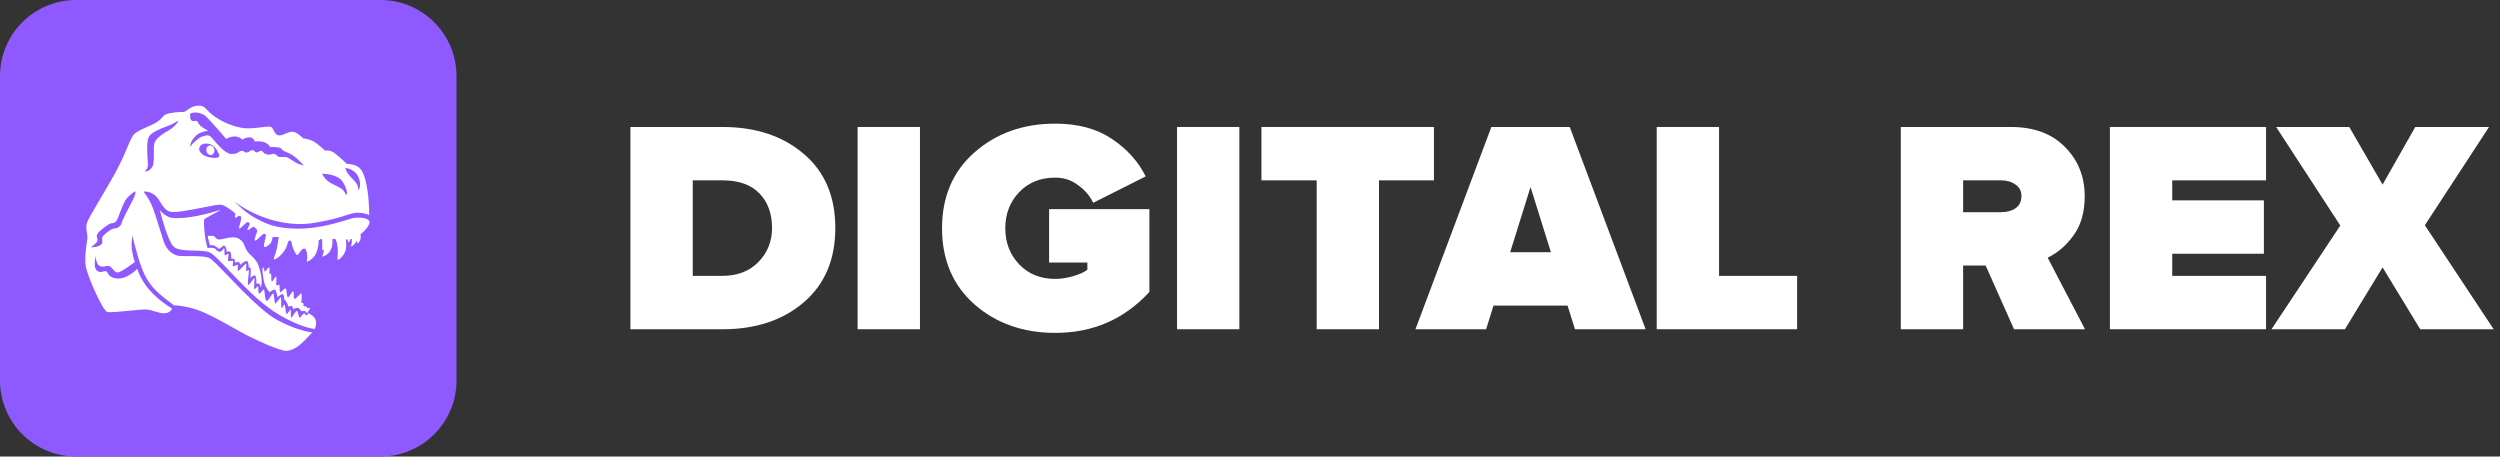 <svg width="230" height="42" viewBox="0 0 230 42" fill="none" xmlns="http://www.w3.org/2000/svg">
<rect x="0" y="0" width="230" height="42" fill="#333333" stroke="none"/>
<path d="M0 7C0 3.134 3.134 0 7 0H35C38.866 0 42 3.134 42 7V35C42 38.866 38.866 42 35 42H7C3.134 42 0 38.866 0 35V7Z" fill="#8E59FF"/>
<path fill-rule="evenodd" clip-rule="evenodd" d="M13.214 17.631C13.355 17.595 13.751 17.605 14.205 17.932C14.443 18.103 14.602 18.361 14.762 18.619C14.985 18.979 15.208 19.34 15.644 19.473C16.08 19.606 17.438 19.335 18.595 19.105C19.425 18.939 20.152 18.794 20.36 18.835C20.756 18.912 21.387 19.404 21.654 19.641C21.625 19.753 21.586 19.99 21.654 20.038C21.687 20.062 21.739 20.022 21.802 19.974C21.899 19.899 22.02 19.806 22.137 19.894C22.252 19.98 22.153 20.334 22.072 20.625C22.017 20.823 21.97 20.991 22.004 21.025C22.049 21.07 22.218 20.907 22.389 20.741C22.54 20.595 22.692 20.447 22.766 20.435C22.923 20.411 22.959 20.532 22.971 20.616C22.977 20.652 22.927 20.745 22.875 20.846C22.803 20.984 22.724 21.135 22.766 21.169C22.807 21.204 22.958 21.094 23.094 20.995C23.197 20.92 23.291 20.851 23.322 20.857C23.395 20.869 23.661 21.121 23.673 21.218C23.677 21.252 23.634 21.367 23.584 21.505V21.505C23.49 21.757 23.369 22.086 23.455 22.132C23.528 22.172 23.726 21.982 23.915 21.802C24.072 21.651 24.223 21.506 24.289 21.506C24.434 21.506 24.459 21.591 24.459 21.699C24.459 21.737 24.431 21.852 24.398 21.992C24.334 22.258 24.25 22.611 24.289 22.698C24.35 22.83 24.749 22.554 24.882 22.397C24.988 22.272 25.063 21.952 25.087 21.807H25.632C25.623 21.932 25.581 22.31 25.474 22.83C25.404 23.176 25.316 23.412 25.256 23.573C25.204 23.714 25.174 23.796 25.196 23.841C25.245 23.938 25.68 23.709 26.103 23.155C26.322 22.869 26.398 22.606 26.453 22.418C26.504 22.242 26.536 22.132 26.647 22.132C26.787 22.132 26.815 22.271 26.854 22.463C26.878 22.587 26.908 22.733 26.974 22.878C27.143 23.252 27.276 23.492 27.373 23.456C27.403 23.445 27.456 23.372 27.521 23.282C27.662 23.085 27.864 22.804 28.038 22.878C28.292 22.987 28.304 23.829 28.219 24.01C28.134 24.19 28.872 23.865 29.114 23.227C29.307 22.717 29.323 22.285 29.307 22.132C29.376 22.072 29.53 21.959 29.598 21.988C29.665 22.017 29.658 22.682 29.646 23.011C29.67 23.023 29.731 23.03 29.779 22.963C29.839 22.878 29.743 23.444 29.646 23.564C29.549 23.685 30.214 23.492 30.444 22.963C30.628 22.539 30.601 22.16 30.565 22.024C30.641 21.988 30.809 21.937 30.867 22.024C30.94 22.132 31.036 22.421 31.073 22.878C31.091 23.108 31.076 23.356 31.063 23.552V23.552C31.051 23.746 31.043 23.89 31.073 23.913C31.133 23.962 31.713 23.48 31.81 22.963C31.888 22.549 31.843 22.164 31.81 22.024H31.955C31.988 22.072 32.05 22.188 32.04 22.265C32.028 22.361 32.149 22.241 32.185 22.132L32.233 21.988H32.354C32.374 22.104 32.388 22.404 32.282 22.674C32.334 22.682 32.483 22.638 32.657 22.397C32.786 22.218 32.83 22.152 32.839 22.135C32.851 22.173 32.866 22.262 32.838 22.337C32.802 22.433 33.068 22.361 33.152 22.024C33.22 21.754 33.181 21.615 33.152 21.579C33.507 21.282 34.166 20.613 33.962 20.315C33.709 19.942 32.717 20.002 32.415 20.074C32.368 20.085 32.272 20.116 32.134 20.16C31.381 20.401 29.39 21.037 27.47 21.037C25.356 21.037 24.465 20.569 23.641 20.135L23.641 20.135C23.579 20.103 23.517 20.07 23.455 20.038C22.749 19.672 21.879 18.867 21.532 18.51C22.032 18.923 23.506 19.872 25.305 20.315C27.432 20.839 28.672 20.576 30.018 20.292C30.095 20.276 30.172 20.259 30.25 20.243C30.922 20.102 31.412 19.943 31.808 19.815C32.259 19.669 32.587 19.562 32.923 19.569C33.426 19.578 33.825 19.717 33.962 19.785C33.975 18.666 33.822 16.24 33.116 15.489C32.807 15.162 32.181 15.08 31.907 15.08C31.589 14.767 30.877 14.105 30.577 13.96C30.277 13.816 30.001 13.828 29.9 13.852C29.682 13.643 29.162 13.181 28.824 12.998C28.485 12.815 28.062 12.745 27.893 12.733C27.715 12.54 27.273 12.148 26.925 12.119C26.718 12.102 26.489 12.199 26.265 12.294C26.019 12.399 25.78 12.501 25.583 12.444C25.372 12.383 25.276 12.192 25.185 12.012C25.114 11.871 25.047 11.737 24.93 11.674C24.817 11.612 24.495 11.653 24.084 11.706C23.529 11.777 22.812 11.868 22.222 11.758C21.194 11.565 20.311 11.132 19.683 10.675C19.37 10.447 19.126 10.193 18.934 9.993C18.741 9.792 18.53 9.731 18.426 9.725C17.655 9.68 17.376 10.057 16.957 10.298C16.55 10.286 15.717 10.35 15.33 10.494C15.116 10.574 15.022 10.682 14.908 10.815C14.765 10.981 14.588 11.186 14.096 11.421C13.833 11.546 13.614 11.643 13.425 11.727C12.978 11.924 12.694 12.05 12.379 12.312C12.16 12.495 11.99 12.901 11.73 13.522C11.461 14.164 11.096 15.036 10.481 16.127C10.027 16.932 9.583 17.682 9.198 18.333C8.558 19.414 8.081 20.221 7.99 20.544C7.905 20.847 7.953 21.142 7.997 21.416C8.029 21.61 8.059 21.794 8.039 21.964C8.03 22.037 8.015 22.135 7.997 22.251L7.997 22.252C7.916 22.79 7.774 23.73 7.893 24.491C8.039 25.418 9.453 28.595 9.876 28.703C10.109 28.763 11.018 28.674 11.878 28.589C12.581 28.519 13.252 28.453 13.492 28.475C13.74 28.497 14.001 28.575 14.258 28.651C14.553 28.738 14.842 28.824 15.1 28.824C15.584 28.824 15.886 28.451 15.801 28.367C15.784 28.349 15.735 28.319 15.659 28.272C15.361 28.087 14.649 27.645 13.794 26.73C13.153 26.044 12.678 24.993 12.633 24.72C12.327 25.045 11.53 25.68 10.795 25.623C10.174 25.574 10.017 25.305 9.91 25.121C9.858 25.033 9.818 24.964 9.743 24.948C9.665 24.932 9.581 24.955 9.492 24.98C9.321 25.028 9.127 25.082 8.897 24.876C8.617 24.626 8.724 23.89 8.812 23.552C8.812 23.821 8.892 24.385 9.211 24.491C9.423 24.561 9.567 24.527 9.699 24.495C9.815 24.466 9.922 24.44 10.058 24.491C10.19 24.541 10.292 24.66 10.393 24.777C10.513 24.918 10.631 25.056 10.795 25.069C11.037 25.088 11.964 24.451 12.416 24.094C12.331 23.946 12.205 23.43 12.137 22.987C12.07 22.544 12.133 21.956 12.186 21.699C12.205 21.775 12.225 21.856 12.246 21.943L12.246 21.943C12.465 22.834 12.812 24.243 13.31 25.286C13.881 26.478 14.839 27.206 15.569 27.76C15.723 27.877 15.867 27.986 15.995 28.09C16.301 28.086 17.17 28.167 18.195 28.523C19.153 28.856 20.637 29.692 21.679 30.279C22.032 30.479 22.334 30.649 22.548 30.762C23.395 31.207 25.753 32.314 26.357 32.278C27.179 32.229 27.843 31.523 28.38 30.952C28.507 30.817 28.626 30.69 28.739 30.581C28.239 30.533 26.855 30.215 25.317 29.329C24.12 28.64 22.304 26.756 20.961 25.363C20.147 24.518 19.507 23.854 19.284 23.745C18.908 23.562 18.042 23.563 17.335 23.563C16.927 23.563 16.571 23.564 16.394 23.528C15.91 23.432 15.426 23.059 15.172 22.493C15.06 22.243 14.88 21.661 14.682 21.018C14.433 20.21 14.154 19.305 13.939 18.835C13.682 18.273 13.46 17.976 13.328 17.799C13.273 17.726 13.234 17.673 13.214 17.631ZM14.689 19.304C14.927 20.195 15.472 22.161 15.946 22.662C16.28 23.015 17.079 23.035 17.847 23.054C18.441 23.069 19.017 23.084 19.344 23.252C19.667 23.418 20.29 24.072 21.075 24.897C22.111 25.984 23.429 27.368 24.713 28.318C26.176 29.402 27.953 30.148 28.945 30.268C29.017 30.152 29.14 29.835 29.053 29.498C28.966 29.161 28.646 28.948 28.497 28.884C28.465 28.84 28.388 28.778 28.34 28.884C28.292 28.99 28.167 29.017 28.11 29.017C28.11 28.96 28.088 28.846 28.002 28.836C27.914 28.826 27.731 29.065 27.651 29.185C27.639 29.209 27.602 29.25 27.554 29.221C27.529 29.206 27.502 29.103 27.471 28.985C27.427 28.818 27.376 28.621 27.312 28.607C27.253 28.594 27.12 28.791 27.003 28.965C26.906 29.109 26.82 29.237 26.792 29.221C26.755 29.199 26.755 28.924 26.754 28.709V28.709C26.754 28.572 26.753 28.46 26.744 28.451C26.735 28.442 26.686 28.51 26.626 28.596L26.626 28.596C26.529 28.733 26.402 28.914 26.357 28.884C26.319 28.859 26.288 28.631 26.259 28.413C26.231 28.21 26.205 28.017 26.176 28.006C26.147 27.994 26.101 28.077 26.053 28.164C26.001 28.257 25.947 28.355 25.91 28.343C25.87 28.329 25.87 28.039 25.87 27.774C25.871 27.558 25.871 27.36 25.849 27.344C25.826 27.326 25.716 27.471 25.601 27.621C25.477 27.783 25.349 27.952 25.317 27.933C25.291 27.918 25.269 27.742 25.245 27.548C25.213 27.297 25.178 27.015 25.124 26.995C25.083 26.98 25.003 27.109 24.91 27.258C24.78 27.468 24.625 27.718 24.519 27.669C24.408 27.617 24.374 27.249 24.348 26.963C24.331 26.783 24.317 26.635 24.289 26.622C24.258 26.606 24.181 26.694 24.098 26.79C23.988 26.916 23.866 27.056 23.818 26.995C23.77 26.933 23.768 26.742 23.767 26.581C23.767 26.459 23.766 26.353 23.745 26.333C23.724 26.311 23.663 26.377 23.596 26.449C23.516 26.536 23.428 26.632 23.395 26.585C23.364 26.543 23.38 26.297 23.395 26.059C23.41 25.828 23.424 25.604 23.395 25.586C23.37 25.572 23.285 25.692 23.187 25.831C23.048 26.029 22.883 26.264 22.826 26.2C22.773 26.14 22.816 25.768 22.854 25.431C22.885 25.157 22.914 24.907 22.887 24.864C22.854 24.811 22.799 24.853 22.748 24.891C22.706 24.922 22.667 24.952 22.645 24.924C22.622 24.896 22.635 24.751 22.648 24.604C22.662 24.444 22.677 24.281 22.645 24.263C22.616 24.245 22.461 24.406 22.298 24.573C22.117 24.76 21.927 24.956 21.895 24.924C21.861 24.891 21.869 24.727 21.877 24.584C21.882 24.473 21.887 24.375 21.871 24.359C21.856 24.344 21.791 24.373 21.715 24.408C21.61 24.456 21.485 24.514 21.436 24.479C21.39 24.447 21.411 24.331 21.431 24.222C21.448 24.128 21.464 24.038 21.436 24.01C21.407 23.981 21.33 23.996 21.247 24.012C21.155 24.029 21.057 24.048 21.013 24.01C20.965 23.969 20.986 23.786 21.006 23.624C21.02 23.499 21.034 23.386 21.013 23.36C20.989 23.33 20.915 23.377 20.841 23.423C20.767 23.47 20.692 23.517 20.674 23.48C20.657 23.447 20.656 23.315 20.655 23.179C20.653 23.021 20.652 22.856 20.626 22.83C20.609 22.814 20.581 22.853 20.54 22.909C20.463 23.017 20.341 23.187 20.166 23.155C20.024 23.13 19.964 23.062 19.903 22.992C19.85 22.932 19.795 22.869 19.683 22.83C19.489 22.763 19.215 22.802 19.102 22.83C19.046 22.67 18.913 22.18 18.836 21.506C18.739 20.664 18.764 20.207 18.8 20.159C18.829 20.12 19.852 19.565 20.36 19.292C19.267 19.621 17.228 20.207 15.789 20.038C15.349 19.987 14.786 19.485 14.689 19.304ZM19.102 21.699C19.118 21.791 19.163 22.022 19.211 22.204C19.259 22.387 19.32 22.521 19.344 22.566C19.433 22.554 19.637 22.544 19.743 22.602C19.849 22.66 20.045 22.818 20.13 22.891C20.259 22.86 20.355 22.771 20.433 22.699C20.509 22.628 20.569 22.573 20.626 22.602C20.795 22.686 20.816 22.866 20.832 23.015C20.838 23.067 20.844 23.116 20.855 23.155C20.932 23.139 21.148 23.095 21.206 23.191C21.264 23.288 21.279 23.641 21.279 23.805C21.363 23.797 21.54 23.793 21.569 23.841C21.598 23.89 21.613 24.07 21.617 24.154C21.734 24.118 21.977 24.068 22.016 24.154C22.055 24.241 22.097 24.327 22.113 24.359C22.258 24.222 22.582 23.962 22.718 24.01C22.853 24.058 22.887 24.447 22.887 24.636C22.915 24.612 22.986 24.578 23.044 24.636C23.084 24.675 23.069 24.99 23.056 25.266C23.05 25.39 23.044 25.507 23.044 25.586C23.1 25.518 23.32 25.288 23.455 25.346C23.59 25.404 23.6 25.883 23.588 26.116C23.64 26.088 23.767 26.049 23.854 26.116C23.941 26.183 23.979 26.377 23.987 26.465C24.12 26.116 24.12 25.365 23.782 24.431C23.63 24.012 23.395 23.788 23.162 23.565C23.005 23.416 22.849 23.267 22.718 23.059C22.589 22.856 22.535 22.713 22.489 22.59C22.417 22.402 22.365 22.264 22.089 22.036C21.692 21.708 21.052 21.856 20.592 21.963C20.394 22.009 20.228 22.047 20.13 22.036C19.929 22.014 19.751 21.791 19.683 21.699H19.102ZM24.289 25.899C24.164 25.351 24.116 24.804 24.169 24.599C24.286 24.623 24.302 24.753 24.315 24.861C24.322 24.919 24.329 24.971 24.35 24.997C24.367 25.018 24.442 24.926 24.524 24.825C24.626 24.7 24.74 24.56 24.773 24.599C24.821 24.657 24.793 25.017 24.773 25.189C24.809 25.169 24.892 25.141 24.93 25.189C24.952 25.216 24.954 25.35 24.957 25.494C24.96 25.672 24.963 25.866 25.003 25.899C25.039 25.929 25.116 25.808 25.195 25.685C25.276 25.559 25.359 25.43 25.402 25.454C25.446 25.479 25.434 25.679 25.423 25.872C25.413 26.051 25.403 26.225 25.438 26.248C25.477 26.274 25.529 26.249 25.578 26.225C25.622 26.203 25.664 26.183 25.692 26.2C25.722 26.218 25.725 26.372 25.728 26.529C25.731 26.685 25.734 26.844 25.765 26.874C25.793 26.902 25.892 26.815 25.999 26.721C26.121 26.614 26.252 26.499 26.297 26.537C26.335 26.57 26.351 26.72 26.368 26.883C26.389 27.078 26.412 27.291 26.478 27.344C26.541 27.394 26.637 27.234 26.732 27.077C26.818 26.933 26.904 26.791 26.962 26.814C27.021 26.837 27.022 26.984 27.023 27.136C27.025 27.294 27.027 27.457 27.095 27.488C27.167 27.521 27.327 27.352 27.469 27.202C27.586 27.078 27.691 26.967 27.723 26.995C27.781 27.043 27.748 27.6 27.723 27.873C27.768 27.857 27.868 27.847 27.917 27.933C27.945 27.984 27.931 28.027 27.919 28.063C27.906 28.104 27.895 28.136 27.953 28.162C28.004 28.184 28.042 28.186 28.076 28.187C28.115 28.189 28.15 28.19 28.195 28.222C28.23 28.247 28.242 28.28 28.252 28.307C28.266 28.345 28.276 28.371 28.34 28.343C28.427 28.304 28.505 28.326 28.534 28.343C28.521 28.407 28.48 28.54 28.413 28.559C28.372 28.57 28.368 28.601 28.362 28.636C28.356 28.675 28.349 28.72 28.292 28.752C28.205 28.8 28.167 28.772 28.159 28.752C28.155 28.716 28.127 28.636 28.05 28.607C27.973 28.578 27.8 28.619 27.723 28.643C27.667 28.535 27.518 28.318 27.373 28.318C27.228 28.318 27.038 28.407 26.962 28.451C26.958 28.375 26.928 28.21 26.841 28.162C26.754 28.114 26.611 28.182 26.55 28.222C26.486 28.054 26.345 27.736 26.297 27.669C26.248 27.601 26.196 27.604 26.176 27.632C26.162 27.581 26.152 27.51 26.141 27.435C26.118 27.269 26.092 27.087 26.018 27.067C25.912 27.038 25.615 27.251 25.535 27.344C25.503 27.139 25.407 26.715 25.281 26.658C25.178 26.61 25.008 26.733 24.885 26.822H24.885C24.857 26.842 24.831 26.86 24.809 26.874C24.701 26.798 24.415 26.448 24.289 25.899ZM17.496 10.702C17.497 10.818 17.499 10.94 17.579 11.048C17.662 11.161 17.816 11.142 17.941 11.127C18.015 11.117 18.079 11.11 18.111 11.132C18.144 11.156 18.182 11.216 18.228 11.29C18.297 11.401 18.386 11.543 18.51 11.638C18.674 11.763 18.997 11.947 19.138 12.023C19.105 12.031 19.068 12.039 19.029 12.048L19.029 12.048C18.75 12.111 18.344 12.202 18.111 12.408C17.621 12.841 17.53 13.178 17.47 13.515C17.736 13.166 18.27 12.668 18.619 12.552C19.054 12.408 19.199 12.432 19.368 12.552C19.408 12.581 19.496 12.685 19.617 12.828C20.009 13.293 20.745 14.165 21.291 14.165C21.709 14.165 21.82 14.086 21.925 14.012C21.999 13.959 22.071 13.908 22.246 13.888C22.366 13.874 22.424 13.92 22.48 13.963C22.542 14.012 22.602 14.059 22.742 14.021C22.861 13.988 22.932 13.941 22.994 13.9C23.069 13.85 23.13 13.809 23.25 13.816C23.356 13.822 23.39 13.871 23.424 13.919C23.459 13.97 23.495 14.021 23.612 14.021C23.722 14.021 23.78 13.979 23.832 13.941C23.889 13.9 23.94 13.863 24.047 13.888C24.134 13.908 24.175 13.956 24.222 14.01C24.287 14.085 24.362 14.171 24.58 14.213C24.779 14.252 24.855 14.222 24.93 14.193C24.996 14.168 25.061 14.142 25.208 14.165C25.383 14.192 25.434 14.255 25.483 14.315C25.522 14.363 25.559 14.408 25.656 14.43C25.748 14.45 25.872 14.447 25.998 14.444C26.171 14.439 26.349 14.434 26.454 14.49C26.537 14.534 26.625 14.591 26.73 14.659C26.856 14.739 27.006 14.836 27.203 14.947C27.494 15.111 27.824 15.2 27.953 15.224C27.727 14.971 27.182 14.415 26.804 14.213C26.511 14.056 26.409 14.015 26.316 13.978C26.26 13.955 26.206 13.934 26.115 13.888C25.996 13.829 25.965 13.778 25.937 13.732C25.907 13.685 25.881 13.642 25.765 13.599C25.546 13.519 24.865 13.515 24.833 13.515L24.832 13.515H24.834C24.87 13.515 24.749 13.274 24.362 13.106C24.052 12.971 23.612 12.994 23.431 13.022C23.407 12.905 23.288 12.665 23.008 12.636C22.727 12.608 22.415 12.761 22.294 12.841C22.202 12.745 21.929 12.552 21.581 12.552C21.233 12.552 20.92 12.705 20.807 12.781C20.271 12.147 19.124 10.826 18.824 10.615C18.524 10.403 17.888 10.212 17.47 10.482C17.494 10.55 17.495 10.625 17.496 10.702ZM13.298 15.778C13.359 15.762 13.613 15.513 13.613 15.152C13.613 15.105 13.605 15.005 13.595 14.87L13.595 14.87V14.87L13.595 14.87C13.55 14.279 13.454 13.014 13.709 12.564C13.937 12.163 14.786 11.838 15.366 11.616C15.586 11.532 15.768 11.462 15.862 11.409C16.133 11.255 16.345 11.136 16.418 11.096C16.39 11.2 16.229 11.486 15.813 11.794C15.658 11.909 15.489 12.012 15.318 12.116C14.918 12.36 14.512 12.608 14.266 13.022C14.139 13.234 14.146 13.664 14.153 14.109C14.161 14.587 14.168 15.083 14.012 15.344C13.77 15.749 13.435 15.802 13.298 15.778ZM19.368 14.49C18.546 14.355 18.324 13.912 18.316 13.708C18.377 13.25 18.81 13.135 19.284 13.25C19.758 13.366 20.045 13.94 20.154 14.213C20.219 14.362 20.19 14.625 19.368 14.49ZM29.646 15.982C29.658 16.139 30.009 16.62 30.468 16.861C30.571 16.915 30.679 16.968 30.785 17.02V17.02H30.786C31.153 17.201 31.507 17.375 31.629 17.571C31.662 17.625 31.69 17.671 31.714 17.711C31.803 17.86 31.838 17.917 31.895 17.908C31.967 17.896 31.931 17.234 31.435 16.608C31.039 16.108 30.077 15.982 29.646 15.982ZM32.379 16.404C31.992 16.018 31.762 15.621 31.798 15.453C32.084 15.477 32.722 15.681 32.983 16.307C33.244 16.933 33.092 17.378 32.983 17.523C32.983 17.451 32.969 17.268 32.911 17.114C32.838 16.921 32.766 16.789 32.379 16.404ZM8.353 22.746C8.522 22.634 8.88 22.363 8.957 22.18C9.001 22.077 8.973 21.996 8.944 21.911C8.909 21.807 8.871 21.696 8.957 21.531C9.115 21.23 10.046 20.556 10.215 20.544C10.228 20.543 10.242 20.542 10.255 20.541C10.413 20.532 10.58 20.522 10.747 20.267C10.8 20.187 10.884 19.964 10.987 19.691C11.169 19.21 11.41 18.573 11.642 18.281C11.932 17.915 12.311 17.671 12.464 17.595C12.488 17.703 12.413 17.98 12.355 18.125C12.326 18.196 12.176 18.486 11.995 18.834H11.995L11.995 18.834C11.72 19.363 11.374 20.027 11.279 20.267C11.234 20.38 11.208 20.462 11.188 20.525C11.137 20.685 11.122 20.731 10.941 20.869C10.78 20.991 10.687 21 10.585 21.009C10.526 21.015 10.464 21.021 10.384 21.049C10.046 21.169 9.477 21.663 9.417 21.807C9.391 21.869 9.398 21.978 9.406 22.091C9.416 22.244 9.426 22.402 9.357 22.457C8.994 22.746 8.667 22.746 8.353 22.746Z" fill="white"/>
<path d="M19.716 13.759C19.758 14 19.631 14.224 19.43 14.259C19.23 14.294 19.033 14.127 18.991 13.886C18.948 13.645 19.076 13.421 19.276 13.385C19.476 13.35 19.673 13.517 19.716 13.759Z" fill="white"/>
<path d="M66.488 30.29H58V11.682H66.459C69.525 11.682 72.023 12.509 73.953 14.165C75.884 15.802 76.849 18.071 76.849 20.972C76.849 23.873 75.884 26.152 73.953 27.807C72.023 29.463 69.534 30.29 66.488 30.29ZM66.459 25.38C67.841 25.38 68.948 24.952 69.781 24.097C70.613 23.241 71.029 22.2 71.029 20.972C71.029 19.652 70.641 18.591 69.866 17.792C69.09 16.992 67.964 16.592 66.488 16.592H63.734V25.38H66.459Z" fill="white"/>
<path d="M84.636 30.29H78.902V11.682H84.636V30.29Z" fill="white"/>
<path d="M97.086 30.625C94.133 30.625 91.654 29.751 89.648 28.003C87.661 26.236 86.668 23.901 86.668 21C86.668 18.099 87.661 15.774 89.648 14.025C91.654 12.258 94.133 11.375 97.086 11.375C99.167 11.375 100.899 11.84 102.28 12.77C103.681 13.7 104.722 14.853 105.403 16.229L100.577 18.657C100.274 18.024 99.811 17.485 99.186 17.038C98.581 16.573 97.88 16.341 97.086 16.341C95.723 16.341 94.616 16.787 93.764 17.68C92.913 18.573 92.487 19.68 92.487 21C92.487 22.32 92.913 23.427 93.764 24.32C94.616 25.213 95.723 25.659 97.086 25.659C97.615 25.659 98.164 25.575 98.732 25.408C99.3 25.241 99.735 25.045 100.038 24.822V24.152H96.518V19.242H105.744V26.859C103.435 29.37 100.549 30.625 97.086 30.625Z" fill="white"/>
<path d="M114.021 30.29H108.287V11.682H114.021V30.29Z" fill="white"/>
<path d="M126.868 30.29H121.134V16.592H116.052V11.682H131.921V16.592H126.868V30.29Z" fill="white"/>
<path d="M151.398 30.29H144.898L144.216 28.114H137.404L136.722 30.29H130.222L137.205 11.682H144.415L151.398 30.29ZM142.684 23.204L140.81 17.206L138.936 23.204H142.684Z" fill="white"/>
<path d="M165.335 30.29H152.419V11.682H158.153V25.38H165.335V30.29Z" fill="white"/>
<path d="M191.82 30.29H185.291L182.68 24.431H180.608V30.29H174.873V11.682H184.979C187.118 11.682 188.783 12.296 189.975 13.523C191.186 14.732 191.792 16.248 191.792 18.071C191.792 19.521 191.451 20.712 190.77 21.642C190.108 22.572 189.313 23.26 188.385 23.706L191.82 30.29ZM184.099 19.521C184.629 19.521 185.074 19.401 185.433 19.159C185.793 18.898 185.973 18.526 185.973 18.043C185.973 17.578 185.793 17.224 185.433 16.983C185.074 16.722 184.629 16.592 184.099 16.592H180.608V19.521H184.099Z" fill="white"/>
<path d="M208.476 30.29H194.112V11.682H208.476V16.592H199.846V18.433H208.277V23.343H199.846V25.38H208.476V30.29Z" fill="white"/>
<path d="M229.417 30.29H222.661L219.197 24.599L215.734 30.29H208.978L215.308 20.749L209.404 11.682H216.132L219.197 16.983L222.206 11.682H228.991L223.086 20.721L229.417 30.29Z" fill="white"/>
</svg>
